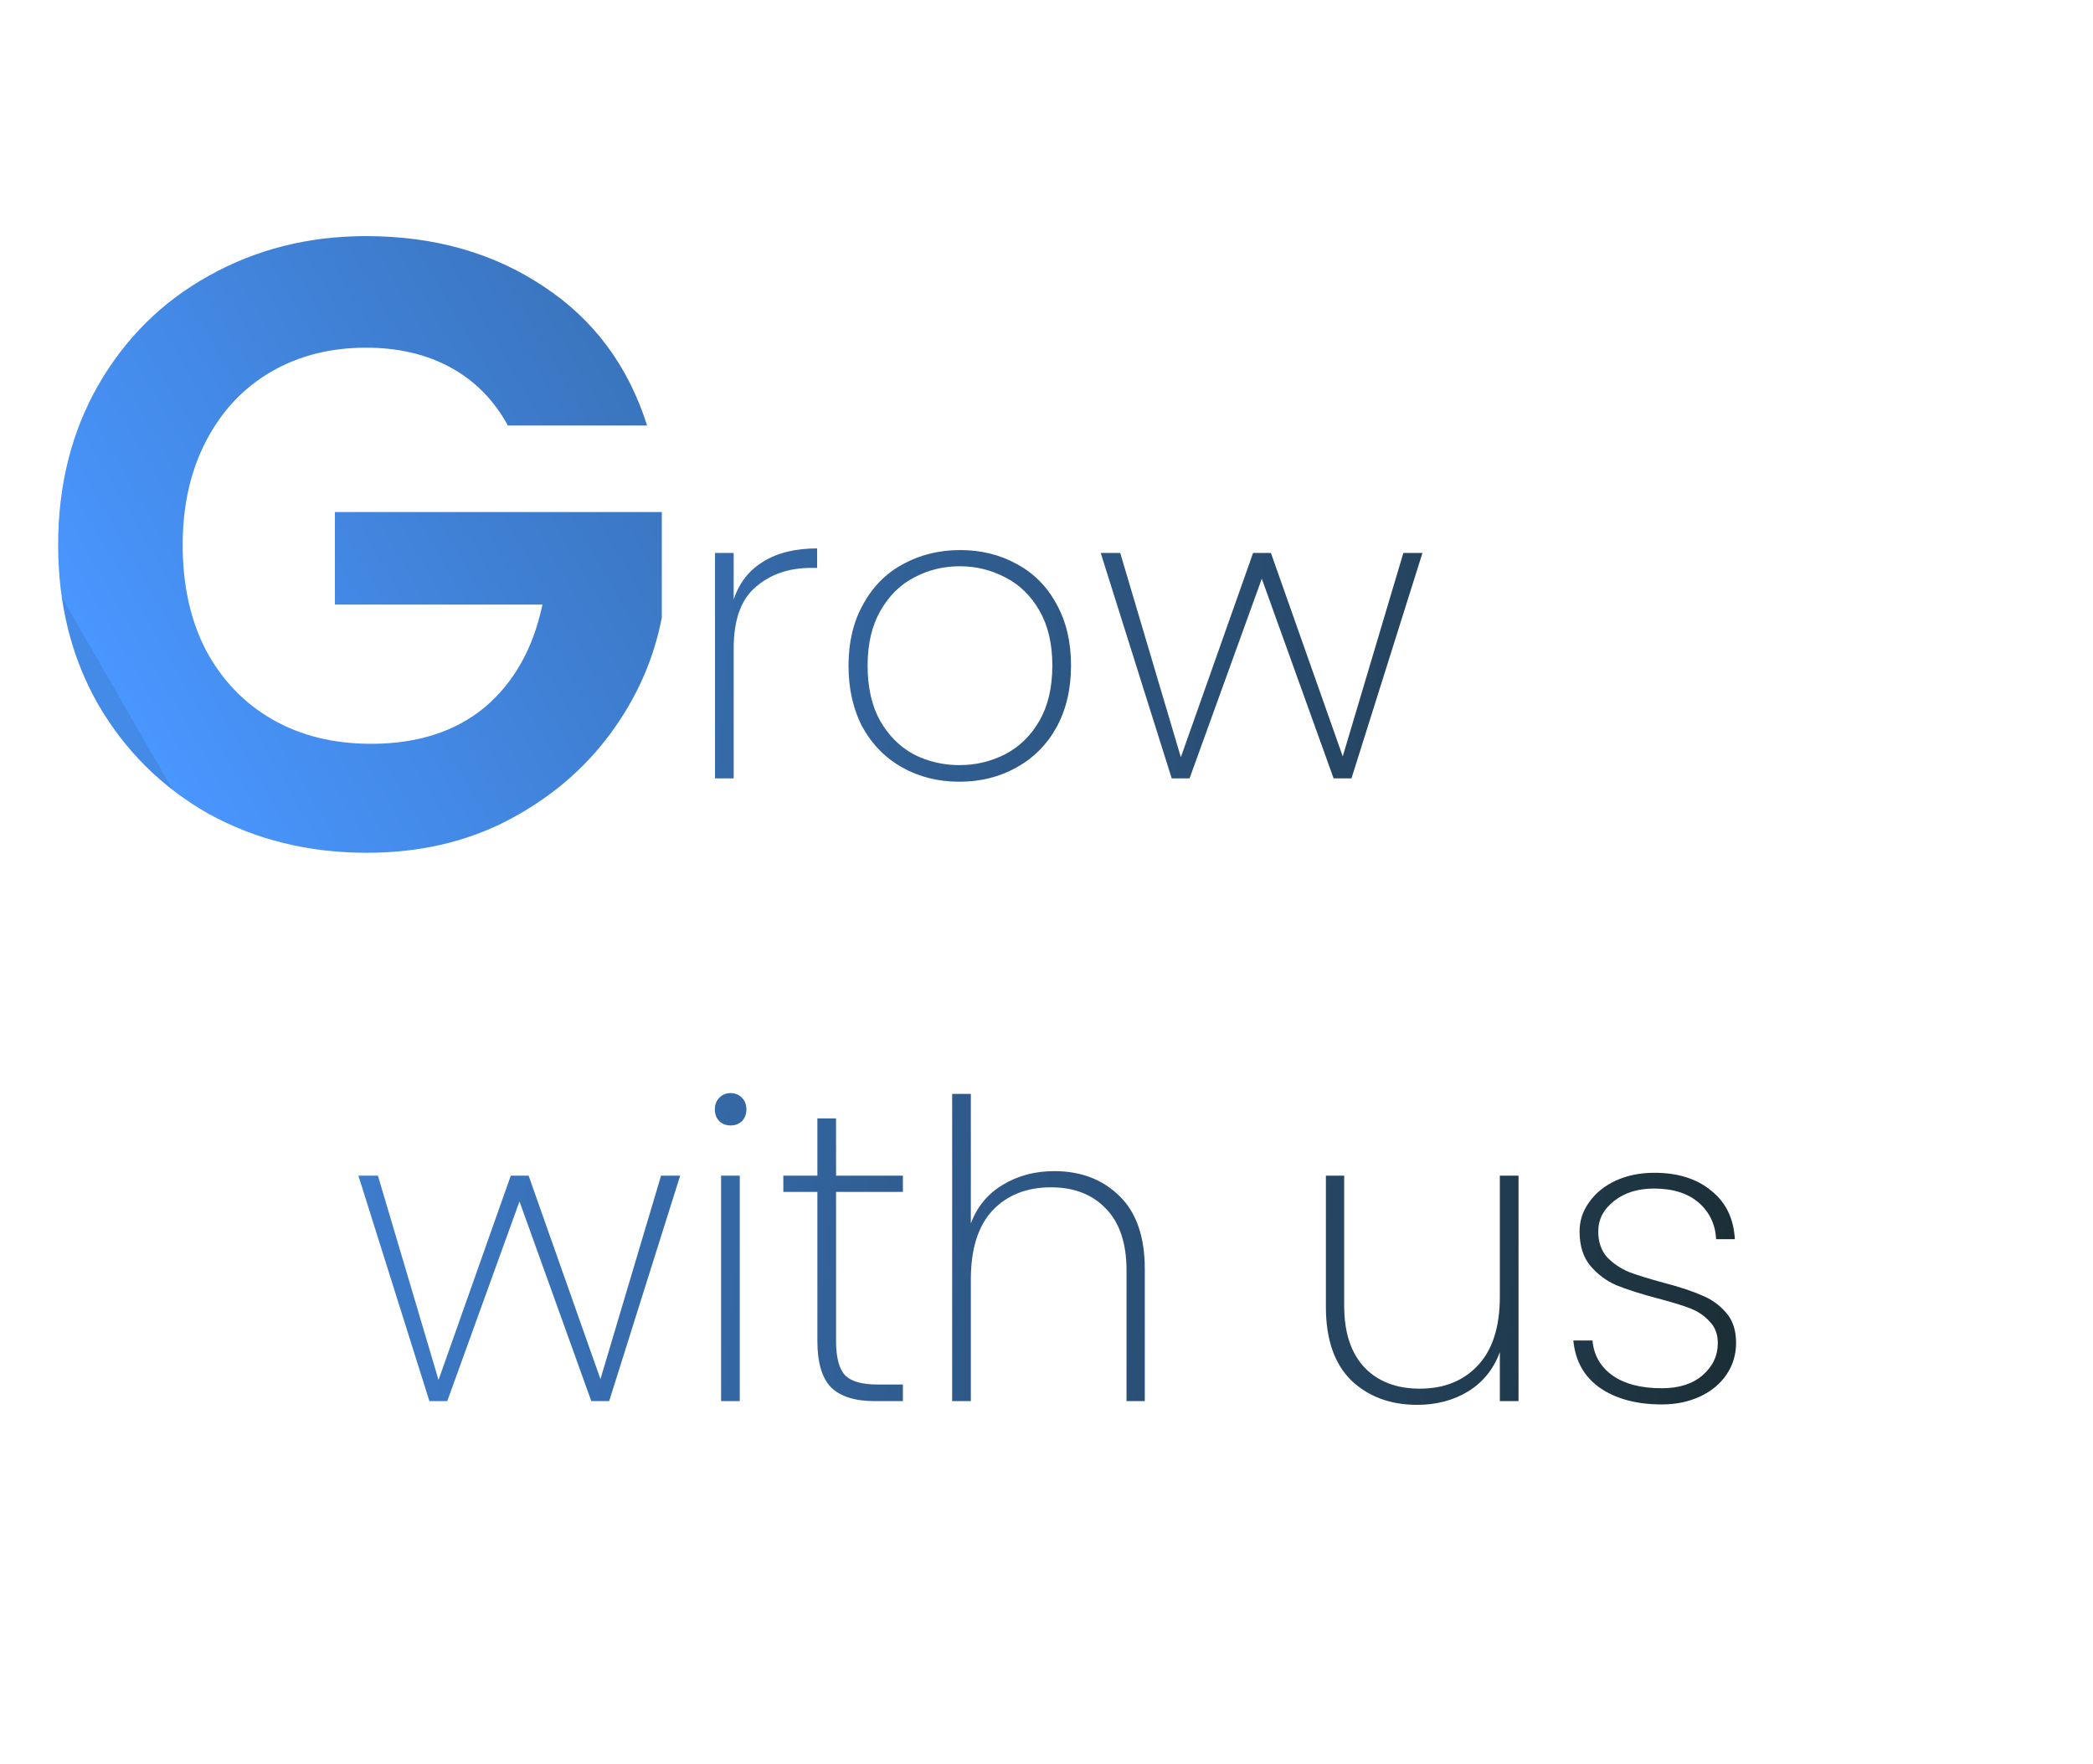 <svg width="605" height="510" viewBox="0 0 605 510" fill="none" xmlns="http://www.w3.org/2000/svg">
<path d="M212.076 173.28C213.676 168.48 216.516 164.84 220.596 162.36C224.676 159.8 229.876 158.52 236.196 158.52V164.16H234.396C227.996 164.16 222.676 166 218.436 169.68C214.196 173.28 212.076 179.2 212.076 187.44V225H206.676V159.84H212.076V173.28ZM277.309 225.96C271.229 225.96 265.749 224.6 260.869 221.88C255.989 219.16 252.149 215.28 249.349 210.24C246.629 205.12 245.269 199.16 245.269 192.36C245.269 185.64 246.669 179.76 249.469 174.72C252.269 169.6 256.109 165.72 260.989 163.08C265.949 160.36 271.469 159 277.549 159C283.629 159 289.109 160.36 293.989 163.08C298.869 165.72 302.669 169.56 305.389 174.6C308.189 179.64 309.589 185.56 309.589 192.36C309.589 199.16 308.189 205.12 305.389 210.24C302.589 215.28 298.709 219.16 293.749 221.88C288.869 224.6 283.389 225.96 277.309 225.96ZM277.309 221.16C282.029 221.16 286.429 220.12 290.509 218.04C294.669 215.88 297.989 212.64 300.469 208.32C302.949 204 304.189 198.68 304.189 192.36C304.189 186.12 302.949 180.84 300.469 176.52C297.989 172.2 294.709 169 290.629 166.92C286.549 164.76 282.149 163.68 277.429 163.68C272.709 163.68 268.309 164.76 264.229 166.92C260.229 169 256.989 172.2 254.509 176.52C252.029 180.84 250.789 186.12 250.789 192.36C250.789 198.68 251.989 204 254.389 208.32C256.869 212.64 260.109 215.88 264.109 218.04C268.189 220.12 272.589 221.16 277.309 221.16ZM411.173 159.84L390.653 225H385.493L364.733 167.28L343.853 225H338.693L318.173 159.84H323.813L341.333 218.88L362.213 159.84H367.373L388.133 218.64L405.653 159.84H411.173ZM196.603 339.84L176.083 405H170.923L150.163 347.28L129.283 405H124.123L103.603 339.84H109.243L126.763 398.88L147.643 339.84H152.803L173.563 398.64L191.083 339.84H196.603ZM211.194 325.32C209.914 325.32 208.834 324.92 207.954 324.12C207.074 323.24 206.634 322.08 206.634 320.64C206.634 319.28 207.074 318.16 207.954 317.28C208.834 316.4 209.914 315.96 211.194 315.96C212.474 315.96 213.554 316.4 214.434 317.28C215.314 318.16 215.754 319.28 215.754 320.64C215.754 322.08 215.314 323.24 214.434 324.12C213.554 324.92 212.474 325.32 211.194 325.32ZM213.834 339.84V405H208.434V339.84H213.834ZM241.669 344.52V387.6C241.669 392.4 242.549 395.72 244.309 397.56C246.069 399.32 249.189 400.2 253.669 400.2H260.989V405H252.829C247.149 405 242.949 403.68 240.229 401.04C237.589 398.32 236.269 393.84 236.269 387.6V344.52H226.429V339.84H236.269V323.28H241.669V339.84H260.989V344.52H241.669ZM304.751 338.52C312.431 338.52 318.711 340.92 323.591 345.72C328.471 350.44 330.911 357.48 330.911 366.84V405H325.631V367.2C325.631 359.44 323.671 353.52 319.751 349.44C315.831 345.28 310.511 343.2 303.791 343.2C296.751 343.2 291.111 345.44 286.871 349.92C282.711 354.4 280.631 361.04 280.631 369.84V405H275.231V316.2H280.631V353.64C282.471 348.76 285.551 345.04 289.871 342.48C294.191 339.84 299.151 338.52 304.751 338.52ZM438.943 339.84V405H433.543V390.84C431.703 395.8 428.623 399.6 424.303 402.24C420.063 404.8 415.183 406.08 409.663 406.08C401.903 406.08 395.543 403.72 390.583 399C385.703 394.2 383.263 387.12 383.263 377.76V339.84H388.543V377.4C388.543 385.16 390.503 391.12 394.423 395.28C398.343 399.36 403.663 401.4 410.383 401.4C417.423 401.4 423.023 399.16 427.183 394.68C431.423 390.2 433.543 383.56 433.543 374.76V339.84H438.943ZM480.349 405.96C473.069 405.96 467.109 404.36 462.469 401.16C457.909 397.96 455.349 393.4 454.789 387.48H460.309C460.709 391.72 462.629 395.08 466.069 397.56C469.589 400.04 474.349 401.28 480.349 401.28C485.309 401.28 489.229 400.04 492.109 397.56C495.069 395 496.549 391.88 496.549 388.2C496.549 385.64 495.749 383.56 494.149 381.96C492.629 380.28 490.709 379 488.389 378.12C486.069 377.24 482.909 376.28 478.909 375.24C474.109 373.96 470.229 372.72 467.269 371.52C464.309 370.24 461.789 368.36 459.709 365.88C457.629 363.4 456.589 360.08 456.589 355.92C456.589 352.88 457.509 350.08 459.349 347.52C461.189 344.88 463.749 342.8 467.029 341.28C470.309 339.76 474.029 339 478.189 339C484.989 339 490.469 340.72 494.629 344.16C498.869 347.52 501.149 352.2 501.469 358.2H496.069C495.829 353.88 494.149 350.36 491.029 347.64C487.909 344.92 483.589 343.56 478.069 343.56C473.429 343.56 469.589 344.76 466.549 347.16C463.509 349.56 461.989 352.48 461.989 355.92C461.989 358.96 462.829 361.44 464.509 363.36C466.269 365.2 468.389 366.64 470.869 367.68C473.429 368.64 476.789 369.68 480.949 370.8C485.509 372 489.149 373.2 491.869 374.4C494.669 375.52 497.029 377.2 498.949 379.44C500.869 381.6 501.829 384.52 501.829 388.2C501.829 391.56 500.909 394.6 499.069 397.32C497.229 400.04 494.669 402.16 491.389 403.68C488.109 405.2 484.429 405.96 480.349 405.96Z" fill="url(#paint0_linear_293_144)"/>
<g filter="url(#filter0_d_293_144)">
<path d="M146.803 134C142.803 126.667 137.303 121.083 130.303 117.25C123.303 113.417 115.136 111.5 105.803 111.5C95.469 111.5 86.303 113.833 78.303 118.5C70.303 123.167 64.053 129.833 59.553 138.5C55.053 147.167 52.803 157.167 52.803 168.5C52.803 180.167 55.053 190.333 59.553 199C64.219 207.667 70.636 214.333 78.803 219C86.969 223.667 96.469 226 107.303 226C120.636 226 131.553 222.5 140.053 215.5C148.553 208.333 154.136 198.417 156.803 185.75H96.803V159H191.303V189.5C188.969 201.667 183.969 212.917 176.303 223.25C168.636 233.583 158.719 241.917 146.553 248.25C134.553 254.417 121.053 257.5 106.053 257.5C89.219 257.5 73.969 253.75 60.303 246.25C46.803 238.583 36.136 228 28.303 214.5C20.636 201 16.803 185.667 16.803 168.5C16.803 151.333 20.636 136 28.303 122.5C36.136 108.833 46.803 98.25 60.303 90.75C73.969 83.083 89.136 79.25 105.803 79.25C125.469 79.25 142.553 84.083 157.053 93.75C171.553 103.25 181.553 116.667 187.053 134H146.803Z" fill="url(#paint1_linear_293_144)"/>
</g>
<defs>
<filter id="filter0_d_293_144" x="12.803" y="64.25" width="182.5" height="193.25" filterUnits="userSpaceOnUse" color-interpolation-filters="sRGB">
<feFlood flood-opacity="0" result="BackgroundImageFix"/>
<feColorMatrix in="SourceAlpha" type="matrix" values="0 0 0 0 0 0 0 0 0 0 0 0 0 0 0 0 0 0 127 0" result="hardAlpha"/>
<feOffset dy="-11"/>
<feGaussianBlur stdDeviation="2"/>
<feComposite in2="hardAlpha" operator="out"/>
<feColorMatrix type="matrix" values="0 0 0 0 0 0 0 0 0 0 0 0 0 0 0 0 0 0 0.25 0"/>
<feBlend mode="normal" in2="BackgroundImageFix" result="effect1_dropShadow_293_144"/>
<feBlend mode="normal" in="SourceGraphic" in2="effect1_dropShadow_293_144" result="shape"/>
</filter>
<linearGradient id="paint0_linear_293_144" x1="-21.786" y1="228.765" x2="513.654" y2="275.81" gradientUnits="userSpaceOnUse">
<stop stop-color="#4996FF"/>
<stop offset="1" stop-color="#1B2E35"/>
</linearGradient>
<linearGradient id="paint1_linear_293_144" x1="-9.286" y1="136.5" x2="455.214" y2="-131.068" gradientUnits="userSpaceOnUse">
<stop stop-color="#448AE7"/>
<stop stop-color="#3D7CCC"/>
<stop stop-color="#4996FF"/>
<stop offset="1" stop-color="#1B2E35"/>
<stop offset="1" stop-color="#2A5077"/>
</linearGradient>
</defs>
</svg>
